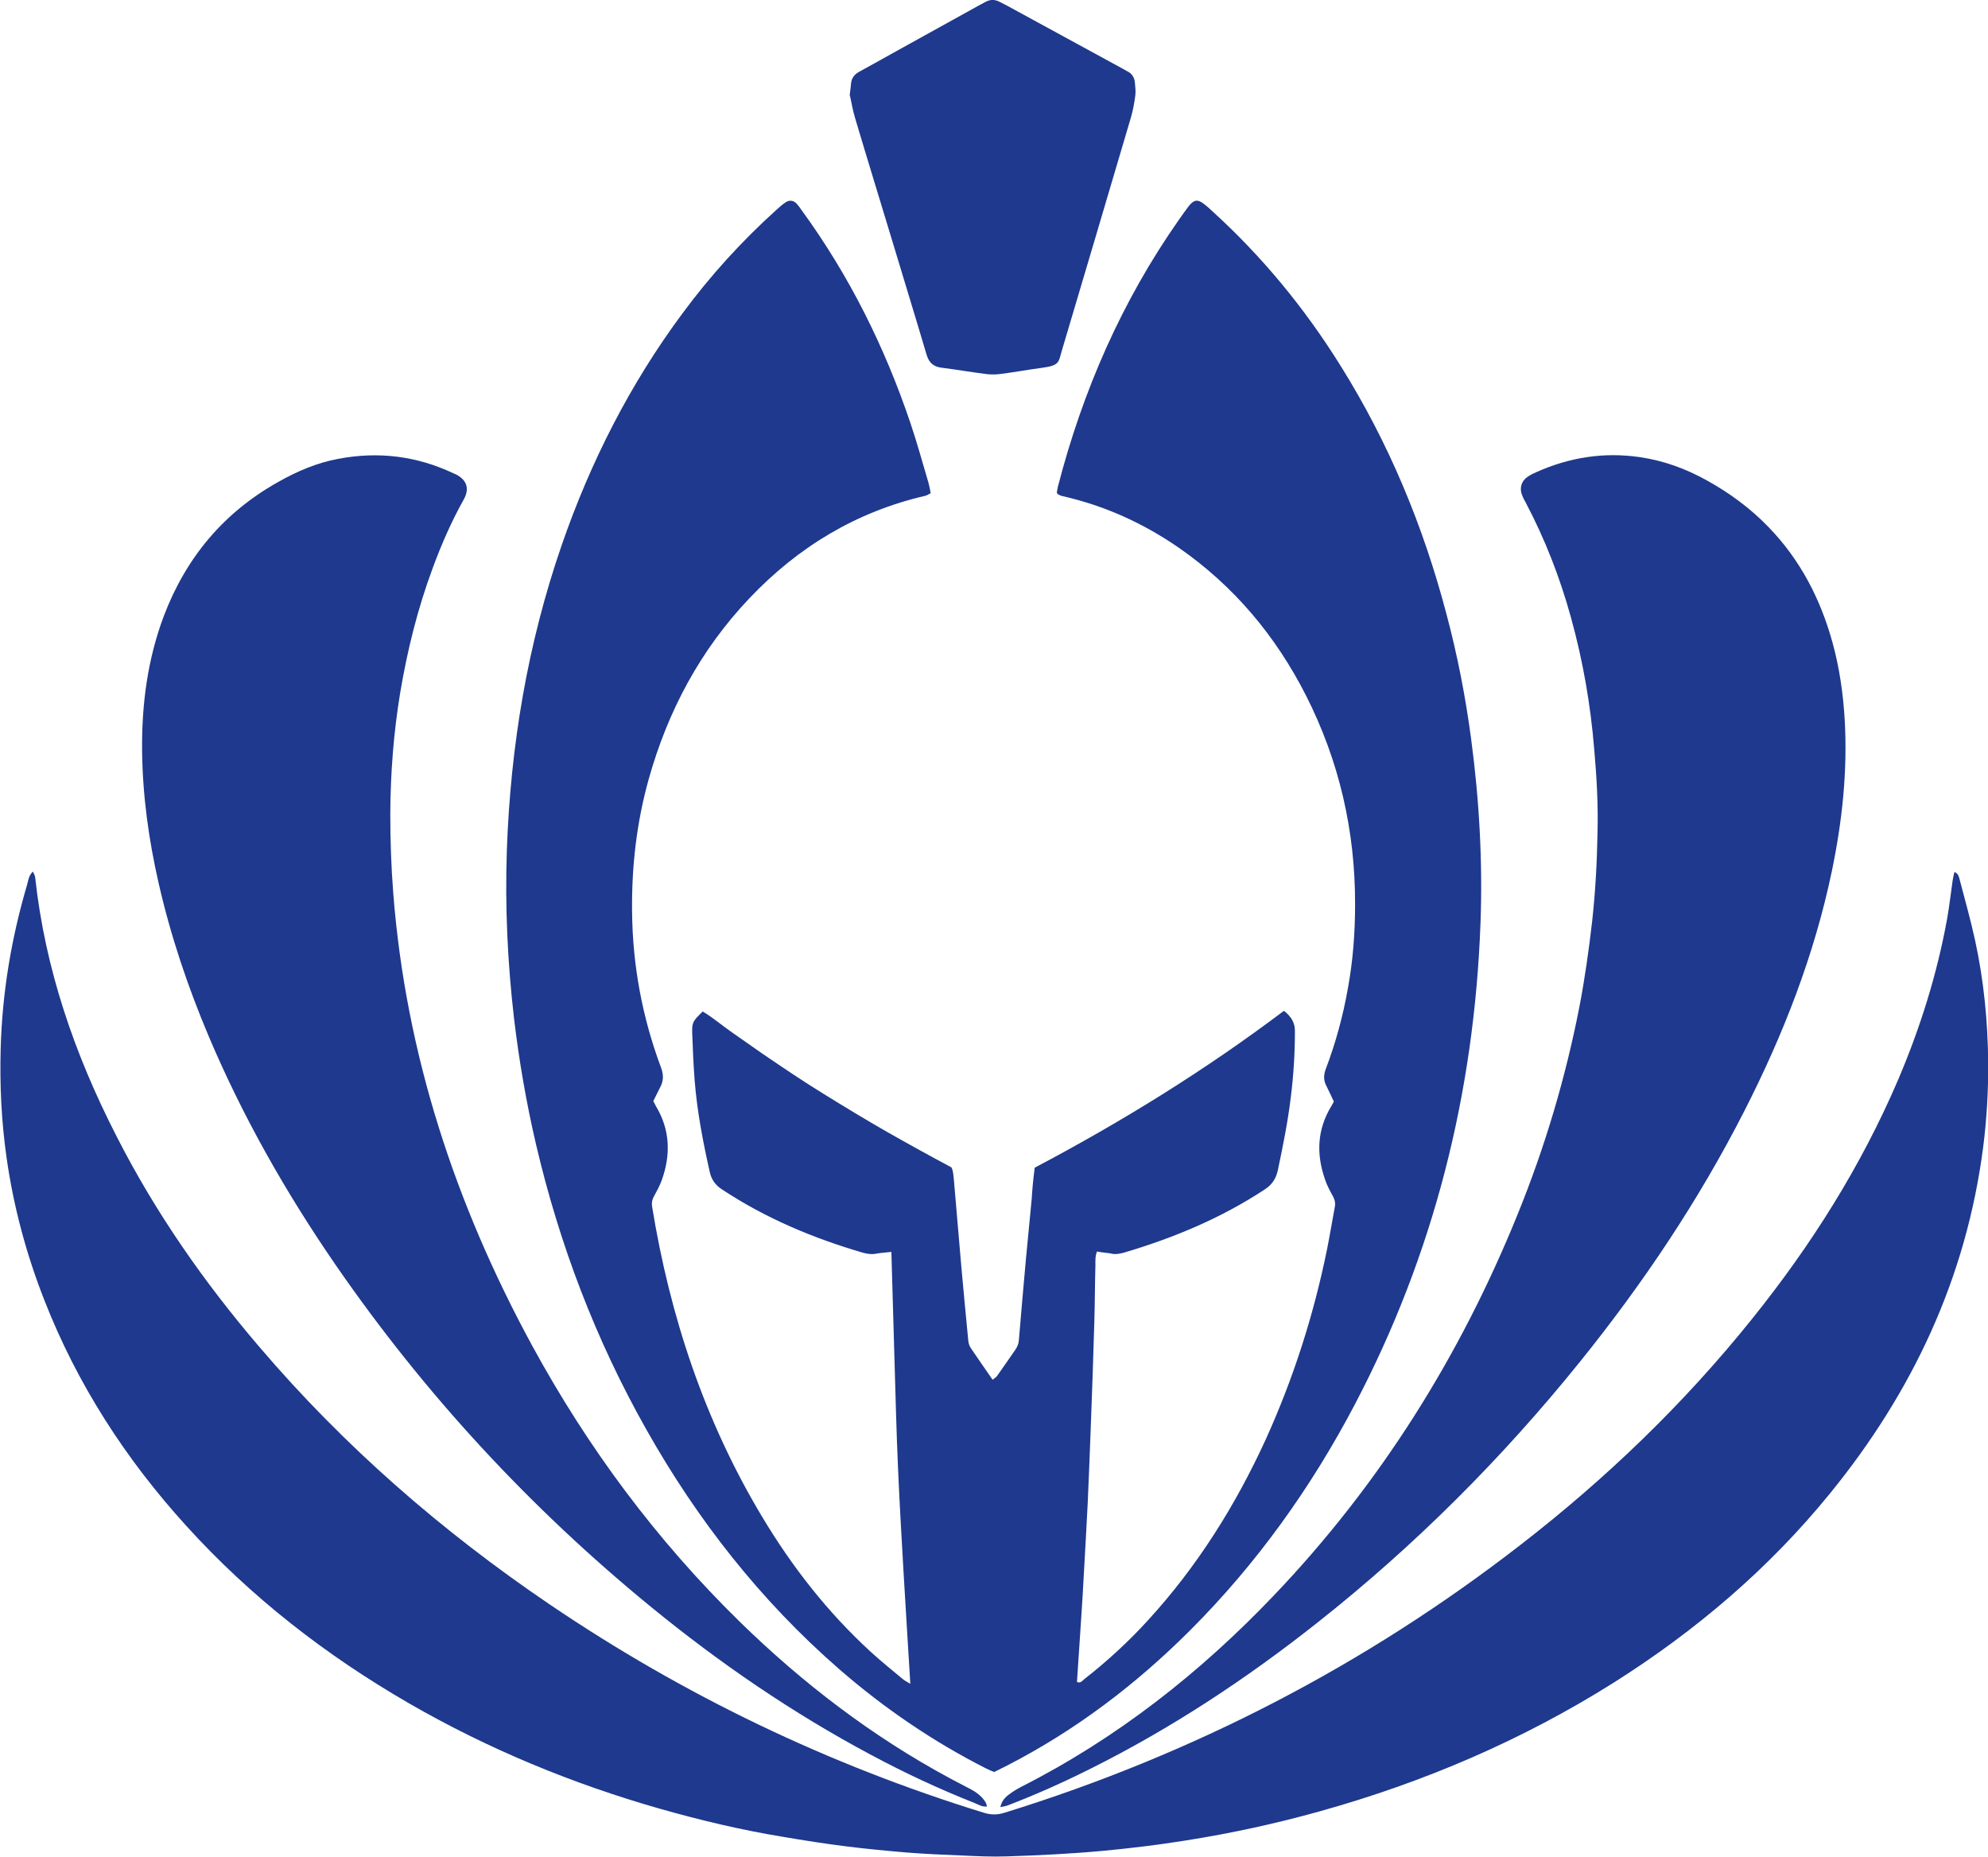 <?xml version="1.0" encoding="UTF-8"?>
<svg id="Layer_1" data-name="Layer 1" xmlns="http://www.w3.org/2000/svg" viewBox="0 0 114.3 106.75">
  <defs>
    <style>
      .cls-1 {
        fill: #1e398d;
        fill-rule: evenodd;
      }
    </style>
  </defs>
  <path class="cls-1" d="M52.34,96.81c-.13-2.14-.26-4.2-.38-6.25-.12-2.07-.24-4.13-.33-6.2-.09-2.05-.14-4.09-.2-6.14-.06-2.07-.12-4.13-.18-6.25-.32.04-.6.05-.87.1-.24.05-.48.02-.72-.04-2.89-.84-5.64-1.99-8.16-3.66-.37-.24-.59-.55-.69-.98-.39-1.74-.73-3.49-.87-5.27-.07-.9-.11-1.8-.14-2.7-.02-.65.03-.71.6-1.27.6.35,1.13.82,1.7,1.21.58.4,1.15.81,1.73,1.21.58.4,1.17.79,1.75,1.18.59.39,1.18.77,1.78,1.14.6.37,1.2.74,1.8,1.1.6.36,1.21.72,1.82,1.07.61.35,1.23.69,1.84,1.03.61.34,1.23.67,1.88,1.02.11.2.11.45.14.68.15,1.71.29,3.42.44,5.13.13,1.38.25,2.76.39,4.14.01.15.06.31.14.43.4.6.82,1.19,1.26,1.83.1-.08.2-.14.25-.21.36-.5.7-1.01,1.06-1.52.11-.17.19-.34.2-.55.13-1.54.26-3.07.4-4.6.11-1.18.23-2.37.34-3.55.02-.26.03-.53.06-.79.03-.33.07-.65.11-.97,5.02-2.65,9.81-5.61,14.33-9.02.4.32.64.67.63,1.18,0,1.28-.08,2.55-.24,3.82-.17,1.4-.45,2.78-.74,4.16-.11.51-.35.86-.8,1.14-2.49,1.63-5.2,2.76-8.04,3.6-.25.07-.51.12-.78.05-.13-.03-.26-.03-.39-.05-.13-.02-.25-.04-.39-.06-.11.27-.09.54-.09.79-.03,1.06-.03,2.12-.06,3.17-.06,2.07-.13,4.14-.21,6.21-.05,1.41-.11,2.82-.17,4.23-.07,1.41-.15,2.81-.23,4.22-.04.68-.07,1.36-.12,2.04-.09,1.36-.18,2.72-.27,4.08.2.1.3-.06.41-.15,1.32-1.03,2.55-2.16,3.68-3.4,2.82-3.08,5.01-6.57,6.75-10.36,1.6-3.52,2.77-7.18,3.54-10.97.16-.8.29-1.6.44-2.4.05-.23.01-.42-.1-.63-.17-.31-.34-.62-.45-.95-.52-1.47-.47-2.89.36-4.25.04-.08.08-.15.14-.25-.14-.29-.27-.59-.42-.88-.18-.33-.18-.64-.04-1.01.57-1.5.99-3.05,1.27-4.64.29-1.59.41-3.19.41-4.8.01-4.23-.91-8.25-2.83-12.03-1.74-3.42-4.14-6.28-7.29-8.47-2.05-1.42-4.28-2.43-6.71-2.98-.09-.02-.17-.06-.24-.1-.02,0-.03-.03-.08-.09.02-.09.03-.22.06-.34,1.43-5.53,3.68-10.68,6.97-15.37.19-.27.38-.54.58-.8.28-.34.5-.37.84-.1.18.13.34.28.5.43,2.87,2.61,5.31,5.58,7.36,8.87,2.78,4.44,4.76,9.22,6.09,14.27.63,2.36,1.1,4.76,1.42,7.18.47,3.52.67,7.06.54,10.61-.36,9.76-2.68,19.01-7.23,27.67-2.52,4.79-5.63,9.14-9.46,12.97-3.12,3.12-6.6,5.76-10.53,7.78-.23.12-.47.24-.74.37-.15-.06-.31-.12-.46-.2-3.06-1.55-5.87-3.47-8.46-5.72-4.51-3.93-8.15-8.57-11.08-13.77-2.91-5.15-4.99-10.62-6.34-16.38-.56-2.4-.98-4.83-1.27-7.28-.37-3.2-.52-6.41-.41-9.63.21-6,1.19-11.86,3.15-17.54,1.66-4.8,3.93-9.27,6.96-13.35,1.59-2.15,3.38-4.12,5.36-5.91.18-.16.36-.33.56-.46.23-.15.47-.11.65.1.1.11.19.24.28.37,2.73,3.75,4.77,7.85,6.25,12.24.38,1.12.69,2.27,1.03,3.41.05.19.09.38.13.6-.11.06-.2.12-.3.15-3.98.92-7.32,2.94-10.12,5.89-2.82,2.97-4.69,6.47-5.79,10.39-.7,2.5-.99,5.04-.96,7.64.03,3.09.59,6.08,1.67,8.97.15.41.14.76-.06,1.13-.13.25-.26.51-.39.78.06.1.1.2.15.29.82,1.36.86,2.79.34,4.25-.12.33-.29.64-.46.95-.1.18-.13.36-.1.57,1.03,6.32,3.01,12.3,6.31,17.81,1.73,2.89,3.78,5.52,6.27,7.8.6.55,1.24,1.06,1.86,1.58.1.08.22.13.39.24Z"/>
  <path class="cls-1" d="M1.89,50.1c.05.12.11.21.13.32.57,5.28,2.27,10.2,4.68,14.9,2.23,4.38,5.02,8.38,8.21,12.11,4.88,5.72,10.49,10.6,16.7,14.81,7.72,5.23,16.04,9.22,24.95,11.97.42.13.79.13,1.2,0,10.81-3.35,20.71-8.46,29.65-15.39,4.95-3.83,9.43-8.14,13.35-13.03,3.38-4.21,6.24-8.74,8.37-13.71,1.27-2.98,2.24-6.07,2.82-9.26.13-.73.21-1.48.32-2.22.02-.15.06-.29.1-.47.2.08.24.22.28.36.31,1.19.65,2.38.91,3.58.5,2.31.73,4.66.75,7.01.01,1.63-.08,3.25-.29,4.88-.97,7.5-4.06,14.07-8.8,19.89-3.52,4.33-7.71,7.89-12.42,10.87-5.27,3.32-10.93,5.74-16.92,7.41-2.54.71-5.12,1.27-7.73,1.68-1.56.25-3.13.44-4.71.59-1.84.17-3.69.26-5.54.32-.86.03-1.72-.01-2.57-.05-1.06-.04-2.11-.09-3.17-.17-1.18-.1-2.36-.21-3.54-.36-1.2-.15-2.4-.34-3.58-.54-2.39-.39-4.74-.95-7.07-1.61-5.05-1.44-9.88-3.43-14.44-6.06-4.78-2.76-9.1-6.11-12.81-10.2-3.5-3.85-6.28-8.15-8.18-13.01-1.03-2.63-1.76-5.35-2.16-8.15-.3-2.1-.4-4.2-.34-6.32.09-3.19.61-6.3,1.51-9.36.08-.26.09-.57.36-.8Z"/>
  <path class="cls-1" d="M56.77,103.85c-.3.04-.5-.1-.72-.19-2.05-.81-4.04-1.74-5.98-2.78-4.5-2.4-8.69-5.27-12.64-8.5-6.98-5.71-13.04-12.27-18.16-19.7-2.84-4.13-5.3-8.46-7.26-13.08-1.21-2.86-2.2-5.8-2.89-8.83-.57-2.5-.92-5.02-.95-7.59-.03-2.66.31-5.27,1.25-7.77,1.28-3.36,3.44-5.95,6.59-7.71,1.08-.61,2.2-1.09,3.43-1.32,2.3-.44,4.51-.17,6.63.83.04.02.08.04.12.05.58.29.86.76.47,1.46-.71,1.27-1.29,2.6-1.79,3.96-.86,2.32-1.45,4.7-1.86,7.14-.38,2.31-.56,4.63-.57,6.97,0,1.52.05,3.04.17,4.55.72,9.25,3.56,17.87,7.97,25.99,3.2,5.88,7.15,11.2,11.94,15.89,3.62,3.54,7.62,6.6,12.09,9.01.4.22.82.42,1.22.64.33.18.63.41.83.73.04.06.06.15.09.26Z"/>
  <path class="cls-1" d="M57.52,103.87c.08-.35.28-.56.51-.72.21-.16.44-.3.67-.42,5.52-2.8,10.31-6.57,14.56-11.03,6.09-6.39,10.69-13.73,14-21.9,1.57-3.86,2.75-7.84,3.55-11.93.31-1.62.54-3.25.73-4.9.19-1.71.28-3.43.31-5.14.04-1.58-.05-3.17-.19-4.75-.21-2.57-.65-5.1-1.34-7.59-.63-2.28-1.48-4.47-2.58-6.56-.08-.15-.17-.31-.23-.47-.16-.4-.04-.81.32-1.05.16-.11.34-.2.53-.28,1.89-.84,3.86-1.15,5.92-.85,1.37.2,2.63.66,3.84,1.33,1.32.73,2.52,1.61,3.57,2.7,1.82,1.88,2.98,4.13,3.67,6.63.4,1.45.61,2.93.7,4.42.17,2.95-.14,5.85-.74,8.73-1.01,4.83-2.79,9.39-5.03,13.78-2.63,5.16-5.84,9.94-9.47,14.44-4.47,5.54-9.47,10.54-15.06,14.96-4.08,3.23-8.41,6.09-13.08,8.42-1.56.78-3.14,1.49-4.77,2.11-.11.04-.24.05-.4.09Z"/>
  <path class="cls-1" d="M48.86,5.42c.03-.27.06-.45.07-.62.03-.31.19-.52.46-.67.61-.33,1.23-.68,1.84-1.02,1.68-.93,3.35-1.85,5.02-2.78.13-.07.27-.14.41-.22.28-.15.54-.15.82,0,.13.07.28.14.41.21,2.22,1.21,4.44,2.42,6.66,3.63.08.04.15.09.23.13.29.13.44.36.47.66.02.26.06.53.02.79-.06.41-.13.83-.25,1.23-1.32,4.47-2.64,8.93-3.97,13.4-.2.69-.13.85-1.17.99-.76.1-1.52.24-2.28.34-.28.04-.57.05-.85.02-.87-.11-1.74-.26-2.61-.37-.48-.06-.73-.29-.87-.76-.64-2.17-1.31-4.33-1.96-6.5-.71-2.36-1.44-4.71-2.14-7.07-.15-.48-.22-.98-.32-1.38Z"/>
</svg>